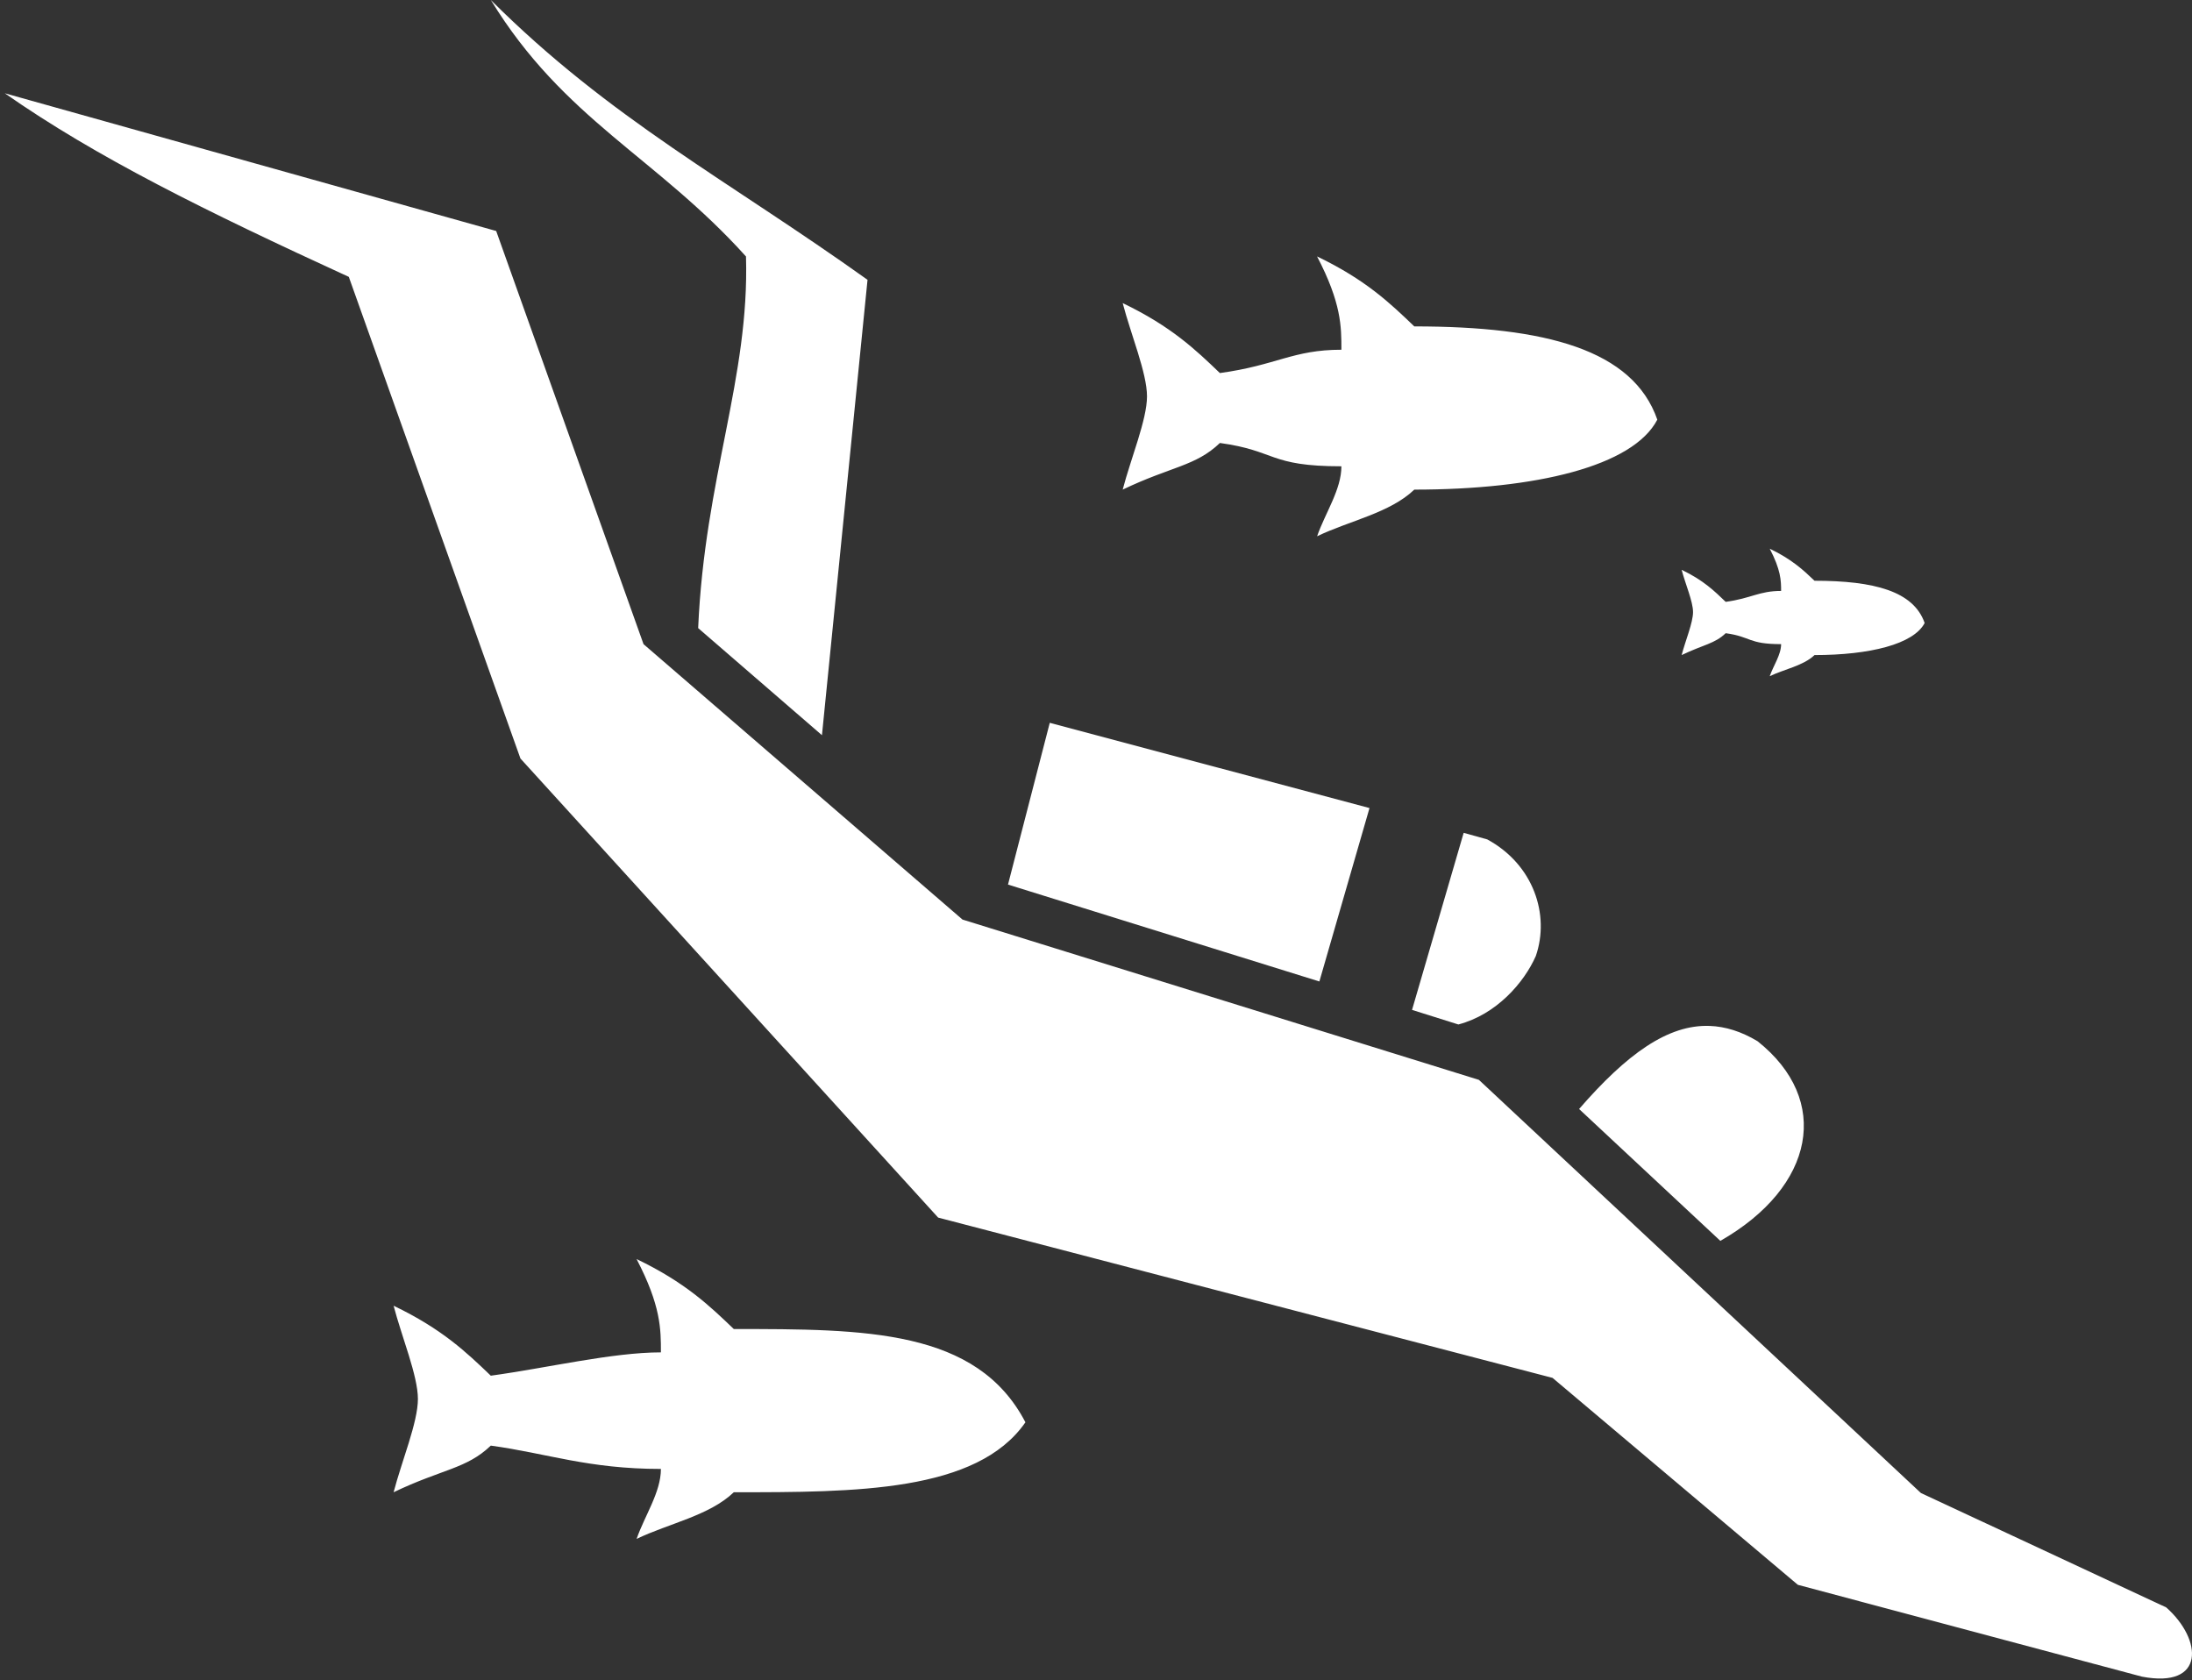 <svg width="381" height="292" viewBox="0 0 381 292" fill="none" xmlns="http://www.w3.org/2000/svg">
<rect x="0" y="0" width="381" height="292" fill="#333333" stroke="none"/>
<path d="M85.311 0C98.028 20.788 114.056 27.258 129.664 44.578C130.292 65.68 122.484 83.088 121.35 109.168L142.867 127.785L150.788 48.634C126.635 31.365 106.092 20.737 85.314 0.003L85.311 0ZM0.83 16.209C16.729 27.317 35.642 36.656 60.628 48.122L90.461 131.838L163.062 211.626L269.856 239.489L312.494 275.455L372.292 291.413C383.356 293.536 382.84 284.98 376.518 279.381L333.879 259.497L257.054 187.689L167.293 159.826L111.852 111.955L86.244 40.148L0.835 16.211L0.83 16.209ZM228.929 44.578C233.154 52.684 233.154 56.737 233.154 60.787C224.707 60.787 221.89 63.489 212.034 64.84C207.809 60.787 203.587 56.734 195.139 52.681C196.548 58.085 199.365 64.84 199.365 68.89C199.365 72.943 196.548 79.699 195.139 85.099C203.587 81.046 207.812 81.046 212.034 76.993C221.89 78.344 220.481 81.046 233.154 81.046C233.154 85.1 230.338 89.153 228.929 93.206C234.56 90.504 241.602 89.153 245.824 85.1C266.944 85.1 283.842 81.047 288.064 72.94C283.839 60.781 268.662 56.731 245.824 56.731C241.599 52.678 237.376 48.625 228.929 44.572V44.578ZM307.602 95.364C309.523 99.049 309.582 100.867 309.582 102.709C305.743 102.709 304.426 103.995 299.948 104.608C298.026 102.766 296.132 100.878 292.293 99.038C292.932 101.494 294.273 104.541 294.273 106.383C294.273 108.226 292.932 111.4 292.293 113.856C296.132 112.013 298.03 111.9 299.948 110.057C304.429 110.671 303.825 111.957 309.582 111.957C309.582 113.8 308.242 115.688 307.602 117.528C310.163 116.301 313.472 115.699 315.39 113.856C324.99 113.856 332.609 111.968 334.53 108.285C332.609 102.76 325.77 100.94 315.39 100.94C313.468 99.097 311.441 97.209 307.602 95.366V95.364ZM182.464 125.632L175.204 153.746L229.325 170.588L238.038 140.447L182.464 125.632ZM254.405 144.755L245.431 175.529L253.484 178.062C260.098 176.326 264.908 170.795 266.949 166.157C269.413 158.995 266.569 150.272 258.502 145.894L254.409 144.755L254.405 144.755ZM297.173 178.316C289.934 178.037 282.786 183.166 274.467 192.754L299.021 215.676C315.494 206.25 318.349 191.188 305.488 180.973C302.662 179.272 299.893 178.418 297.173 178.314L297.173 178.316ZM110.651 218.845C114.876 226.951 114.876 231.004 114.876 235.054C106.429 235.054 95.164 237.756 85.308 239.107C81.083 235.054 76.861 231.001 68.413 226.947C69.822 232.352 72.639 239.107 72.639 243.157C72.639 247.21 69.822 253.965 68.413 259.366C76.861 255.313 81.086 255.313 85.308 251.26C95.164 252.611 102.203 255.313 114.876 255.313C114.876 259.366 112.059 263.419 110.651 267.473C116.281 264.77 123.324 263.419 127.545 259.366C148.666 259.366 169.786 259.366 178.233 247.207C169.786 230.998 150.38 230.998 127.545 230.998C123.32 226.945 119.098 222.892 110.651 218.838V218.845Z" fill="white"/>
</svg>
